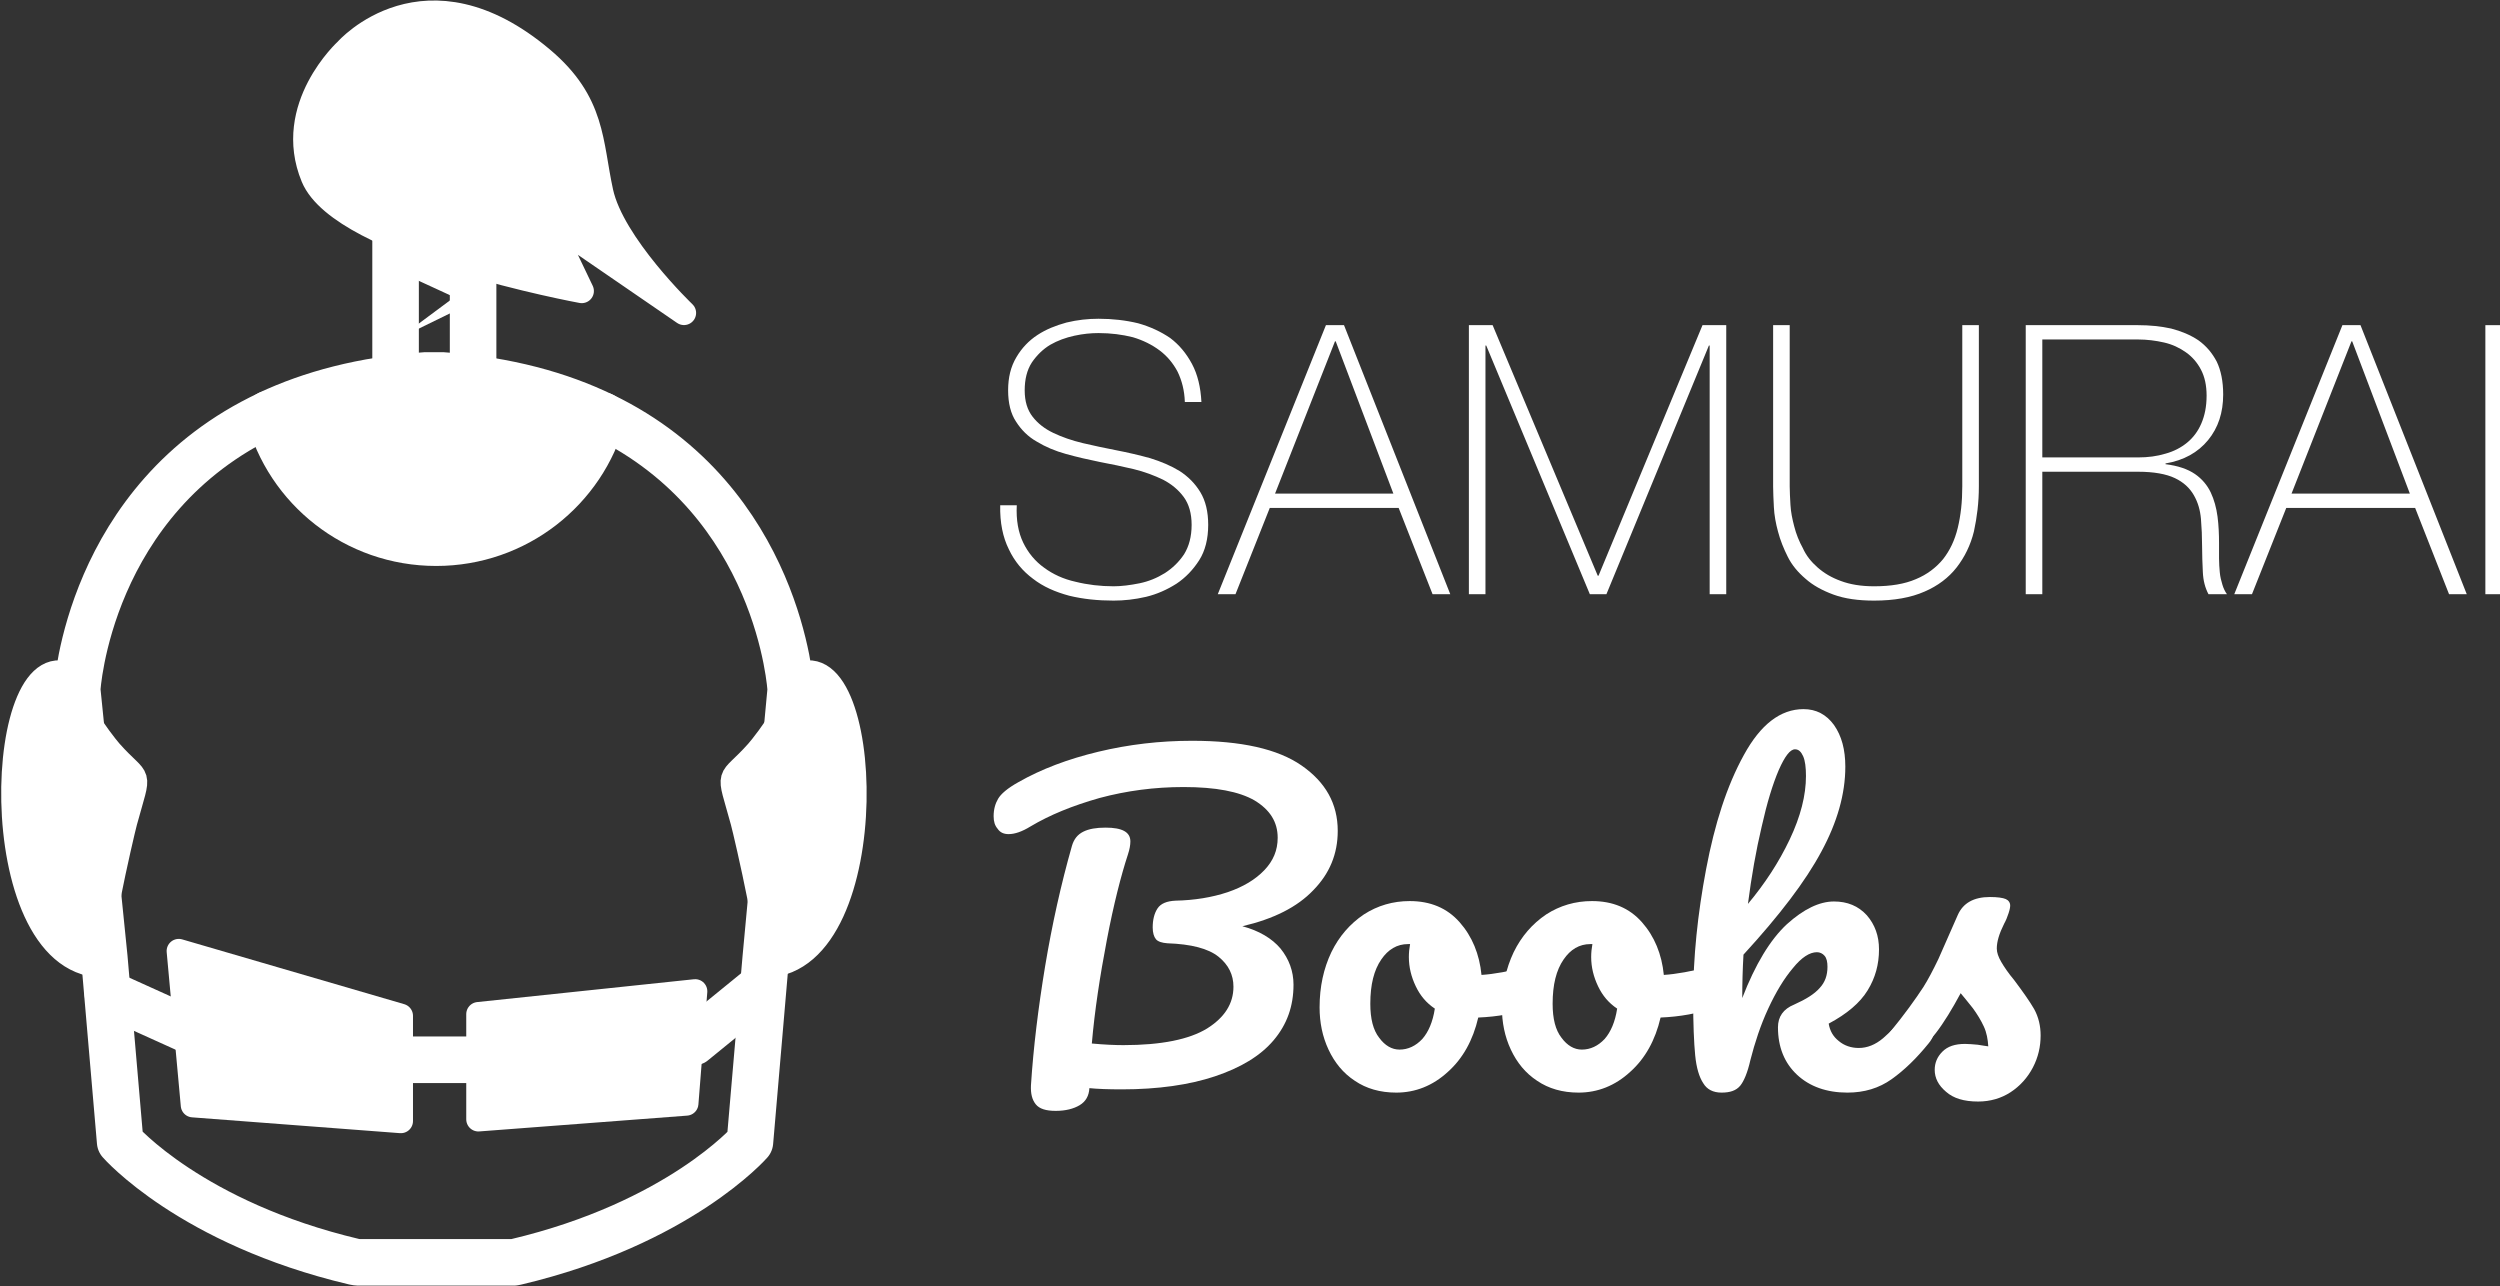 <?xml version="1.0" encoding="UTF-8" standalone="no"?>
<!DOCTYPE svg PUBLIC "-//W3C//DTD SVG 1.1//EN" "http://www.w3.org/Graphics/SVG/1.1/DTD/svg11.dtd">
<svg width="100%" height="100%" viewBox="0 0 138 71" version="1.1" xmlns="http://www.w3.org/2000/svg" xmlns:xlink="http://www.w3.org/1999/xlink" xml:space="preserve" xmlns:serif="http://www.serif.com/" style="fill-rule:evenodd;clip-rule:evenodd;stroke-linecap:round;stroke-linejoin:round;">
    <rect x="0" y="0" width="138" height="71" fill="#333333" stroke="none"/>
    <g id="Design">
        <g id="Home">
            <g id="Logo">
                <g>
                    <g transform="matrix(1,7.65714e-16,7.65714e-16,-1,0.242,70.123)">
                        <g id="Dev-Samurai">
                            <g id="g10">
                                <g>
                                    <g id="g12">
                                        <g id="g14-Clipped">
                                            <g id="g14">
                                                <g id="g20" transform="matrix(1,0,0,1,16.429,52.549)">
                                                    <path id="path22" d="M2.456,14.811C2.456,14.811 6.801,19.765 13.254,14.327C16.123,11.909 15.918,9.702 16.513,6.976C17.144,4.073 21.084,0.3 21.084,0.3L13.546,5.476L15.442,1.51C15.442,1.51 2.213,3.929 0.605,7.797C-0.998,11.667 2.456,14.811 2.456,14.811" style="fill:white;fill-rule:nonzero;"/>
                                                </g>
                                                <g id="g24" transform="matrix(1,0,0,1,16.429,52.549)">
                                                    <path id="path26" d="M2.456,14.811C2.456,14.811 6.801,19.765 13.254,14.327C16.123,11.909 15.918,9.702 16.513,6.976C17.144,4.073 21.084,0.3 21.084,0.3L13.546,5.476L15.442,1.51C15.442,1.51 2.213,3.929 0.605,7.797C-0.998,11.667 2.456,14.811 2.456,14.811Z" style="fill:none;stroke:white;stroke-width:1.34px;"/>
                                                </g>
                                                <g id="g28" transform="matrix(1,0,0,1,3.757,0.239)">
                                                    <path id="path30" d="M10.838,47.032C0.845,42.349 0.261,31.819 0.261,31.819L1.76,17.01L2.634,6.853C2.634,6.853 6.542,2.367 15.543,0.238L15.745,0.202L24.353,0.202L24.486,0.227C33.486,2.356 37.397,6.841 37.397,6.841L38.27,16.996L39.65,31.819C39.65,31.819 39.067,42.21 29.274,46.938" style="fill:none;stroke:white;stroke-width:2.57px;"/>
                                                </g>
                                                <g id="g32" transform="matrix(1,0,0,1,9.626,8.071)">
                                                    <path id="path34" d="M0,9.555L0.78,1.043L12.259,0.17L12.259,5.978L0,9.555Z" style="fill:white;fill-rule:nonzero;"/>
                                                </g>
                                                <g id="g36" transform="matrix(1,0,0,1,9.626,8.071)">
                                                    <path id="path38" d="M0,9.555L0.78,1.043L12.259,0.17L12.259,5.978L0,9.555Z" style="fill:none;stroke:white;stroke-width:1.34px;"/>
                                                </g>
                                                <g id="g40" transform="matrix(1,0,0,1,26.066,8.182)">
                                                    <path id="path42" d="M12.066,7.22L11.576,1.027L0.099,0.154L0.099,5.96L12.066,7.22Z" style="fill:white;fill-rule:nonzero;"/>
                                                </g>
                                                <g id="g44" transform="matrix(1,0,0,1,26.066,8.182)">
                                                    <path id="path46" d="M12.066,7.22L11.576,1.027L0.099,0.154L0.099,5.96L12.066,7.22Z" style="fill:none;stroke:white;stroke-width:1.34px;"/>
                                                </g>
                                                <g id="g48" transform="matrix(1,0,0,1,5.71,13.21)">
                                                    <path id="path50" d="M0,2.071L4.281,0.136" style="fill:none;stroke:white;stroke-width:2.57px;"/>
                                                </g>
                                                <g id="g52" transform="matrix(1,0,0,1,38.034,12.595)">
                                                    <path id="path54" d="M0,0L3.796,3.093" style="fill:none;stroke:white;stroke-width:2.57px;"/>
                                                </g>
                                                <g id="g56" transform="matrix(1,0,0,1,22.273,10.774)">
                                                    <path id="path58" d="M0,0.85L3.794,0.85" style="fill:none;stroke:white;stroke-width:2.57px;"/>
                                                </g>
                                                <g id="g60" transform="matrix(1,0,0,1,39.897,16.814)">
                                                    <path id="path62" d="M3.684,15.925C4.395,15.305 2.126,12.328 1.669,11.816C0.013,9.953 0.029,10.988 0.856,7.951C1.038,7.284 2.719,0.033 2.18,0.013C8.765,0.28 8.015,18.583 3.684,15.925" style="fill:white;fill-rule:nonzero;"/>
                                                </g>
                                                <g id="g64" transform="matrix(1,0,0,1,39.897,16.814)">
                                                    <path id="path66" d="M3.684,15.925C4.395,15.305 2.126,12.328 1.669,11.816C0.013,9.953 0.029,10.988 0.856,7.951C1.038,7.284 2.719,0.033 2.18,0.013C8.765,0.28 8.015,18.583 3.684,15.925Z" style="fill:none;stroke:white;stroke-width:1.34px;stroke-linecap:butt;stroke-linejoin:miter;"/>
                                                </g>
                                                <g id="g68" transform="matrix(1,0,0,1,0.154,16.814)">
                                                    <path id="path70" d="M3.684,15.925C2.976,15.305 5.247,12.331 5.699,11.816C7.354,9.953 7.342,10.988 6.513,7.951C6.332,7.284 4.652,0.033 5.191,0.014C-1.393,0.28 -0.646,18.586 3.684,15.925" style="fill:white;fill-rule:nonzero;"/>
                                                </g>
                                                <g id="g72" transform="matrix(1,0,0,1,0.154,16.814)">
                                                    <path id="path74" d="M3.684,15.925C2.976,15.305 5.247,12.331 5.699,11.816C7.354,9.953 7.342,10.988 6.513,7.951C6.332,7.284 4.652,0.033 5.191,0.014C-1.393,0.28 -0.646,18.586 3.684,15.925Z" style="fill:none;stroke:white;stroke-width:1.34px;stroke-linecap:butt;stroke-linejoin:miter;"/>
                                                </g>
                                                <g id="g76" transform="matrix(1,0,0,1,14.558,39.957)">
                                                    <path id="path78" d="M18.472,7.22C17.385,3.181 13.679,0.21 9.277,0.21C4.831,0.21 1.096,3.227 0.036,7.314L0.036,7.32C2.365,8.412 5.211,9.193 8.694,9.441L9.62,9.441C13.192,9.186 16.108,8.365 18.472,7.22" style="fill:white;fill-rule:nonzero;"/>
                                                </g>
                                                <g id="g80" transform="matrix(1,0,0,1,14.558,39.957)">
                                                    <path id="path82" d="M18.472,7.22C17.385,3.181 13.679,0.21 9.277,0.21C4.831,0.21 1.096,3.227 0.036,7.314L0.036,7.32C2.365,8.412 5.211,9.193 8.694,9.441L9.62,9.441C13.192,9.186 16.108,8.365 18.472,7.22Z" style="fill:none;stroke:white;stroke-width:2.57px;stroke-linecap:butt;stroke-linejoin:miter;"/>
                                                </g>
                                                <g id="g84" transform="matrix(1,0,0,1,21.442,46.834)">
                                                    <path id="path86" d="M4.431,0.85C4.431,0.85 3.336,0.245 2.268,0.245C1.025,0.245 0.152,0.85 0.152,0.85L0.152,15.843L4.431,15.843L4.431,0.85Z" style="fill:none;stroke:white;stroke-width:2.57px;stroke-linecap:butt;stroke-linejoin:miter;"/>
                                                </g>
                                                <g id="g88" transform="matrix(1,0,0,1,21.408,51.36)">
                                                    <path id="path90" d="M4.431,2.071L0.371,0.088L3.996,2.78L4.431,2.071Z" style="fill:white;fill-rule:nonzero;"/>
                                                </g>
                                                <g id="g92" transform="matrix(1,0,0,1,21.689,53.834)">
                                                    <path id="path94" d="M0,2.071L3.988,0.235" style="fill:none;stroke:white;stroke-width:1.34px;stroke-linecap:butt;stroke-linejoin:miter;"/>
                                                </g>
                                                <g id="g96" transform="matrix(1,0,0,1,21.594,55.711)">
                                                    <path id="path98" d="M0,0L4.183,3.582" style="fill:none;stroke:white;stroke-width:1.34px;stroke-linecap:butt;stroke-linejoin:miter;"/>
                                                </g>
                                                <g id="g100" transform="matrix(1,0,0,1,21.456,58.689)">
                                                    <path id="path102" d="M4.058,0L0.334,2.416L4.447,0.736L4.058,0Z" style="fill:white;fill-rule:nonzero;"/>
                                                </g>
                                            </g>
                                        </g>
                                    </g>
                                </g>
                            </g>
                        </g>
                    </g>
                    <g transform="matrix(1,0,0,1,54.4,32.8)">
                        <g id="SAMURAI">
                            <g>
                                <g transform="matrix(20.8,0,0,20.8,0,0)">
                                    <path d="M0.529,-0.51C0.528,-0.541 0.521,-0.567 0.51,-0.59C0.498,-0.613 0.482,-0.632 0.462,-0.647C0.442,-0.662 0.418,-0.674 0.391,-0.682C0.363,-0.689 0.333,-0.693 0.3,-0.693C0.28,-0.693 0.259,-0.691 0.236,-0.686C0.213,-0.681 0.191,-0.673 0.172,-0.662C0.152,-0.65 0.136,-0.634 0.123,-0.615C0.11,-0.595 0.104,-0.57 0.104,-0.541C0.104,-0.512 0.111,-0.489 0.125,-0.471C0.139,-0.453 0.157,-0.439 0.18,-0.428C0.203,-0.417 0.229,-0.408 0.258,-0.401C0.287,-0.394 0.317,-0.388 0.347,-0.382C0.378,-0.376 0.408,-0.369 0.437,-0.361C0.466,-0.352 0.492,-0.341 0.515,-0.327C0.538,-0.312 0.556,-0.294 0.57,-0.271C0.584,-0.248 0.591,-0.219 0.591,-0.184C0.591,-0.147 0.583,-0.115 0.567,-0.09C0.551,-0.065 0.531,-0.044 0.507,-0.028C0.482,-0.012 0.455,0 0.426,0.007C0.396,0.014 0.367,0.017 0.34,0.017C0.298,0.017 0.259,0.013 0.222,0.004C0.185,-0.006 0.153,-0.02 0.126,-0.041C0.099,-0.061 0.077,-0.087 0.062,-0.119C0.046,-0.151 0.038,-0.19 0.039,-0.236L0.083,-0.236C0.081,-0.197 0.087,-0.164 0.1,-0.137C0.113,-0.11 0.132,-0.087 0.156,-0.07C0.179,-0.053 0.207,-0.04 0.239,-0.033C0.271,-0.025 0.305,-0.021 0.34,-0.021C0.361,-0.021 0.384,-0.024 0.409,-0.029C0.433,-0.034 0.455,-0.043 0.476,-0.056C0.496,-0.069 0.513,-0.085 0.527,-0.106C0.54,-0.127 0.547,-0.153 0.547,-0.184C0.547,-0.214 0.54,-0.239 0.526,-0.258C0.512,-0.277 0.494,-0.292 0.471,-0.304C0.448,-0.315 0.422,-0.325 0.393,-0.332C0.364,-0.339 0.334,-0.345 0.303,-0.351C0.273,-0.357 0.243,-0.364 0.214,-0.372C0.185,-0.38 0.159,-0.391 0.136,-0.405C0.113,-0.418 0.095,-0.436 0.081,-0.458C0.067,-0.479 0.06,-0.507 0.06,-0.541C0.06,-0.575 0.067,-0.604 0.082,-0.629C0.096,-0.653 0.115,-0.673 0.138,-0.688C0.161,-0.703 0.186,-0.713 0.215,-0.721C0.244,-0.728 0.272,-0.731 0.3,-0.731C0.337,-0.731 0.372,-0.727 0.405,-0.719C0.437,-0.71 0.465,-0.697 0.49,-0.68C0.514,-0.662 0.533,-0.639 0.548,-0.611C0.563,-0.583 0.571,-0.549 0.573,-0.51L0.529,-0.51Z" style="fill:white;fill-rule:nonzero;"/>
                                </g>
                                <g transform="matrix(20.8,0,0,20.8,13.071,0)">
                                    <path d="M0.275,-0.714L0.323,-0.714L0.605,0L0.558,0L0.468,-0.229L0.126,-0.229L0.035,0L-0.012,0L0.275,-0.714ZM0.454,-0.267L0.301,-0.671L0.299,-0.671L0.14,-0.267L0.454,-0.267Z" style="fill:white;fill-rule:nonzero;"/>
                                </g>
                                <g transform="matrix(20.8,0,0,20.8,25.372,0)">
                                    <path d="M0.063,-0.714L0.126,-0.714L0.405,-0.049L0.407,-0.049L0.683,-0.714L0.746,-0.714L0.746,0L0.702,0L0.702,-0.66L0.7,-0.66L0.428,0L0.384,0L0.109,-0.66L0.107,-0.66L0.107,0L0.063,0L0.063,-0.714Z" style="fill:white;fill-rule:nonzero;"/>
                                </g>
                                <g transform="matrix(20.8,0,0,20.8,42.166,0)">
                                    <path d="M0.107,-0.714L0.107,-0.286C0.107,-0.272 0.108,-0.256 0.109,-0.237C0.11,-0.218 0.114,-0.199 0.119,-0.18C0.124,-0.16 0.132,-0.14 0.142,-0.122C0.151,-0.102 0.164,-0.086 0.181,-0.071C0.198,-0.056 0.218,-0.044 0.243,-0.035C0.267,-0.026 0.296,-0.021 0.331,-0.021C0.375,-0.021 0.412,-0.027 0.442,-0.04C0.471,-0.052 0.495,-0.07 0.514,-0.093C0.532,-0.116 0.545,-0.143 0.553,-0.176C0.561,-0.209 0.565,-0.245 0.565,-0.286L0.565,-0.714L0.609,-0.714L0.609,-0.286C0.609,-0.243 0.604,-0.204 0.596,-0.167C0.587,-0.13 0.571,-0.098 0.55,-0.071C0.529,-0.044 0.5,-0.022 0.465,-0.007C0.429,0.009 0.384,0.017 0.331,0.017C0.289,0.017 0.253,0.012 0.223,0.001C0.193,-0.01 0.168,-0.024 0.149,-0.041C0.129,-0.058 0.113,-0.077 0.102,-0.099C0.091,-0.121 0.082,-0.143 0.076,-0.166C0.07,-0.188 0.066,-0.21 0.065,-0.231C0.064,-0.252 0.063,-0.27 0.063,-0.286L0.063,-0.714L0.107,-0.714Z" style="fill:white;fill-rule:nonzero;"/>
                                </g>
                                <g transform="matrix(20.8,0,0,20.8,56.11,0)">
                                    <path d="M0.063,-0.714L0.361,-0.714C0.392,-0.714 0.422,-0.711 0.449,-0.705C0.476,-0.698 0.5,-0.688 0.521,-0.674C0.542,-0.659 0.558,-0.64 0.57,-0.617C0.581,-0.594 0.587,-0.565 0.587,-0.53C0.587,-0.482 0.574,-0.442 0.547,-0.409C0.52,-0.376 0.482,-0.355 0.434,-0.347L0.434,-0.345C0.467,-0.341 0.493,-0.332 0.512,-0.319C0.531,-0.306 0.545,-0.289 0.554,-0.27C0.563,-0.251 0.569,-0.229 0.572,-0.206C0.575,-0.183 0.576,-0.159 0.576,-0.136L0.576,-0.095C0.576,-0.082 0.577,-0.069 0.578,-0.058C0.579,-0.046 0.582,-0.035 0.585,-0.025C0.588,-0.015 0.592,-0.007 0.597,0L0.548,0C0.539,-0.017 0.534,-0.036 0.533,-0.059C0.532,-0.081 0.531,-0.104 0.531,-0.128C0.531,-0.152 0.53,-0.176 0.528,-0.2C0.526,-0.223 0.52,-0.244 0.509,-0.263C0.498,-0.282 0.482,-0.297 0.459,-0.308C0.436,-0.319 0.403,-0.325 0.361,-0.325L0.107,-0.325L0.107,0L0.063,0L0.063,-0.714ZM0.361,-0.363C0.387,-0.363 0.411,-0.366 0.434,-0.373C0.456,-0.379 0.475,-0.389 0.491,-0.402C0.507,-0.415 0.52,-0.432 0.529,-0.453C0.538,-0.474 0.543,-0.498 0.543,-0.527C0.543,-0.554 0.538,-0.577 0.528,-0.596C0.518,-0.615 0.505,-0.63 0.488,-0.642C0.471,-0.654 0.452,-0.663 0.43,-0.668C0.408,-0.673 0.385,-0.676 0.361,-0.676L0.107,-0.676L0.107,-0.363L0.361,-0.363Z" style="fill:white;fill-rule:nonzero;"/>
                                </g>
                                <g transform="matrix(20.8,0,0,20.8,69.181,0)">
                                    <path d="M0.275,-0.714L0.323,-0.714L0.605,0L0.558,0L0.468,-0.229L0.126,-0.229L0.035,0L-0.012,0L0.275,-0.714ZM0.454,-0.267L0.301,-0.671L0.299,-0.671L0.14,-0.267L0.454,-0.267Z" style="fill:white;fill-rule:nonzero;"/>
                                </g>
                                <g transform="matrix(20.8,0,0,20.8,81.482,0)">
                                    <rect x="0.063" y="-0.714" width="0.044" height="0.714" style="fill:white;fill-rule:nonzero;"/>
                                </g>
                            </g>
                        </g>
                    </g>
                    <g transform="matrix(1,0,0,1,54.4,60.2)">
                        <g id="Books">
                            <g>
                                <g transform="matrix(22.4,0,0,22.4,0,0)">
                                    <path d="M0.868,-0.64C0.868,-0.583 0.848,-0.535 0.808,-0.494C0.768,-0.452 0.71,-0.423 0.633,-0.405C0.674,-0.394 0.706,-0.375 0.727,-0.35C0.748,-0.324 0.759,-0.294 0.759,-0.261C0.759,-0.208 0.743,-0.163 0.71,-0.124C0.677,-0.085 0.628,-0.056 0.565,-0.035C0.502,-0.014 0.425,-0.003 0.336,-0.003C0.303,-0.003 0.276,-0.004 0.256,-0.006C0.255,0.013 0.247,0.027 0.232,0.036C0.217,0.045 0.197,0.05 0.173,0.05C0.149,0.05 0.133,0.045 0.124,0.034C0.115,0.023 0.111,0.008 0.112,-0.013C0.118,-0.106 0.13,-0.204 0.147,-0.307C0.164,-0.409 0.186,-0.508 0.213,-0.603C0.218,-0.62 0.227,-0.631 0.241,-0.638C0.255,-0.645 0.273,-0.648 0.296,-0.648C0.337,-0.648 0.357,-0.637 0.357,-0.614C0.357,-0.605 0.355,-0.594 0.351,-0.582C0.334,-0.53 0.316,-0.46 0.299,-0.371C0.282,-0.282 0.269,-0.197 0.262,-0.116C0.294,-0.113 0.32,-0.112 0.34,-0.112C0.433,-0.112 0.502,-0.126 0.546,-0.153C0.589,-0.18 0.611,-0.214 0.611,-0.256C0.611,-0.285 0.599,-0.31 0.574,-0.33C0.549,-0.35 0.507,-0.361 0.448,-0.363C0.435,-0.364 0.425,-0.367 0.42,-0.373C0.415,-0.379 0.412,-0.389 0.412,-0.402C0.412,-0.421 0.416,-0.437 0.424,-0.449C0.432,-0.461 0.447,-0.467 0.468,-0.468C0.515,-0.469 0.558,-0.476 0.597,-0.489C0.635,-0.502 0.665,-0.52 0.687,-0.543C0.709,-0.566 0.72,-0.592 0.72,-0.623C0.72,-0.662 0.701,-0.692 0.663,-0.715C0.625,-0.737 0.567,-0.748 0.488,-0.748C0.417,-0.748 0.348,-0.739 0.281,-0.721C0.214,-0.702 0.158,-0.679 0.111,-0.651C0.09,-0.638 0.072,-0.632 0.057,-0.632C0.045,-0.632 0.036,-0.636 0.03,-0.645C0.023,-0.653 0.02,-0.663 0.02,-0.676C0.02,-0.693 0.024,-0.707 0.031,-0.719C0.038,-0.731 0.054,-0.745 0.081,-0.76C0.137,-0.792 0.203,-0.817 0.278,-0.835C0.353,-0.853 0.43,-0.862 0.509,-0.862C0.63,-0.862 0.72,-0.842 0.779,-0.801C0.838,-0.76 0.868,-0.707 0.868,-0.64Z" style="fill:white;fill-rule:nonzero;"/>
                                </g>
                                <g transform="matrix(22.4,0,0,22.4,17.702,0)">
                                    <path d="M0.558,-0.307C0.567,-0.307 0.573,-0.303 0.578,-0.294C0.583,-0.285 0.585,-0.274 0.585,-0.261C0.585,-0.229 0.575,-0.21 0.556,-0.204C0.516,-0.19 0.472,-0.182 0.424,-0.18C0.411,-0.124 0.386,-0.079 0.349,-0.046C0.312,-0.012 0.269,0.005 0.222,0.005C0.182,0.005 0.148,-0.005 0.12,-0.024C0.091,-0.043 0.07,-0.069 0.055,-0.101C0.04,-0.133 0.033,-0.168 0.033,-0.205C0.033,-0.256 0.043,-0.301 0.062,-0.341C0.081,-0.38 0.108,-0.411 0.142,-0.434C0.176,-0.456 0.214,-0.467 0.255,-0.467C0.306,-0.467 0.347,-0.45 0.378,-0.415C0.409,-0.38 0.427,-0.336 0.432,-0.285C0.463,-0.287 0.501,-0.294 0.544,-0.305C0.549,-0.306 0.554,-0.307 0.558,-0.307ZM0.23,-0.101C0.251,-0.101 0.27,-0.11 0.286,-0.127C0.301,-0.144 0.312,-0.169 0.317,-0.202C0.296,-0.216 0.281,-0.234 0.27,-0.257C0.259,-0.28 0.253,-0.304 0.253,-0.329C0.253,-0.34 0.254,-0.35 0.256,-0.361L0.251,-0.361C0.224,-0.361 0.202,-0.348 0.185,-0.323C0.167,-0.297 0.158,-0.261 0.158,-0.214C0.158,-0.177 0.165,-0.149 0.18,-0.13C0.194,-0.111 0.211,-0.101 0.23,-0.101Z" style="fill:white;fill-rule:nonzero;"/>
                                </g>
                                <g transform="matrix(22.4,0,0,22.4,27.766,0)">
                                    <path d="M0.558,-0.307C0.567,-0.307 0.573,-0.303 0.578,-0.294C0.583,-0.285 0.585,-0.274 0.585,-0.261C0.585,-0.229 0.575,-0.21 0.556,-0.204C0.516,-0.19 0.472,-0.182 0.424,-0.18C0.411,-0.124 0.386,-0.079 0.349,-0.046C0.312,-0.012 0.269,0.005 0.222,0.005C0.182,0.005 0.148,-0.005 0.12,-0.024C0.091,-0.043 0.07,-0.069 0.055,-0.101C0.04,-0.133 0.033,-0.168 0.033,-0.205C0.033,-0.256 0.043,-0.301 0.062,-0.341C0.081,-0.38 0.108,-0.411 0.142,-0.434C0.176,-0.456 0.214,-0.467 0.255,-0.467C0.306,-0.467 0.347,-0.45 0.378,-0.415C0.409,-0.38 0.427,-0.336 0.432,-0.285C0.463,-0.287 0.501,-0.294 0.544,-0.305C0.549,-0.306 0.554,-0.307 0.558,-0.307ZM0.23,-0.101C0.251,-0.101 0.27,-0.11 0.286,-0.127C0.301,-0.144 0.312,-0.169 0.317,-0.202C0.296,-0.216 0.281,-0.234 0.27,-0.257C0.259,-0.28 0.253,-0.304 0.253,-0.329C0.253,-0.34 0.254,-0.35 0.256,-0.361L0.251,-0.361C0.224,-0.361 0.202,-0.348 0.185,-0.323C0.167,-0.297 0.158,-0.261 0.158,-0.214C0.158,-0.177 0.165,-0.149 0.18,-0.13C0.194,-0.111 0.211,-0.101 0.23,-0.101Z" style="fill:white;fill-rule:nonzero;"/>
                                </g>
                                <g transform="matrix(22.4,0,0,22.4,37.83,0)">
                                    <path d="M0.626,-0.223C0.635,-0.223 0.642,-0.219 0.647,-0.211C0.652,-0.203 0.654,-0.192 0.654,-0.178C0.654,-0.151 0.648,-0.131 0.635,-0.116C0.605,-0.079 0.575,-0.05 0.544,-0.028C0.513,-0.006 0.477,0.005 0.435,0.005C0.384,0.005 0.342,-0.01 0.311,-0.039C0.28,-0.068 0.264,-0.107 0.264,-0.156C0.264,-0.182 0.277,-0.201 0.304,-0.212C0.333,-0.225 0.354,-0.238 0.367,-0.253C0.38,-0.267 0.386,-0.284 0.386,-0.305C0.386,-0.317 0.384,-0.326 0.379,-0.332C0.374,-0.338 0.367,-0.341 0.36,-0.341C0.342,-0.341 0.322,-0.328 0.301,-0.302C0.279,-0.276 0.259,-0.243 0.24,-0.202C0.221,-0.161 0.207,-0.118 0.196,-0.075C0.189,-0.044 0.18,-0.023 0.171,-0.012C0.161,0 0.146,0.005 0.125,0.005C0.104,0.005 0.089,-0.003 0.08,-0.018C0.07,-0.033 0.063,-0.056 0.06,-0.087C0.057,-0.118 0.055,-0.164 0.055,-0.225C0.055,-0.328 0.066,-0.435 0.087,-0.546C0.108,-0.657 0.138,-0.751 0.18,-0.827C0.221,-0.902 0.27,-0.94 0.327,-0.94C0.358,-0.94 0.383,-0.927 0.402,-0.901C0.421,-0.874 0.43,-0.84 0.43,-0.798C0.43,-0.731 0.41,-0.661 0.371,-0.589C0.332,-0.516 0.268,-0.432 0.179,-0.335C0.177,-0.3 0.176,-0.265 0.176,-0.228C0.208,-0.311 0.245,-0.372 0.286,-0.41C0.327,-0.447 0.366,-0.466 0.402,-0.466C0.435,-0.466 0.462,-0.455 0.483,-0.432C0.503,-0.409 0.513,-0.381 0.513,-0.348C0.513,-0.311 0.504,-0.278 0.485,-0.247C0.466,-0.216 0.434,-0.189 0.389,-0.165C0.392,-0.147 0.4,-0.133 0.414,-0.122C0.427,-0.111 0.444,-0.105 0.463,-0.105C0.484,-0.105 0.504,-0.113 0.523,-0.129C0.542,-0.145 0.568,-0.172 0.599,-0.209C0.607,-0.218 0.616,-0.223 0.626,-0.223ZM0.306,-0.841C0.294,-0.841 0.281,-0.824 0.266,-0.79C0.251,-0.755 0.237,-0.709 0.224,-0.651C0.21,-0.592 0.199,-0.529 0.19,-0.46C0.231,-0.509 0.266,-0.562 0.293,-0.619C0.32,-0.676 0.333,-0.728 0.333,-0.775C0.333,-0.796 0.331,-0.813 0.326,-0.824C0.321,-0.835 0.315,-0.841 0.306,-0.841Z" style="fill:white;fill-rule:nonzero;"/>
                                </g>
                                <g transform="matrix(22.4,0,0,22.4,49.551,0)">
                                    <path d="M0.234,0.027C0.199,0.027 0.173,0.019 0.155,0.003C0.136,-0.013 0.127,-0.031 0.127,-0.051C0.127,-0.068 0.133,-0.083 0.146,-0.096C0.159,-0.109 0.177,-0.115 0.202,-0.115C0.211,-0.115 0.221,-0.114 0.233,-0.113C0.244,-0.111 0.253,-0.11 0.259,-0.109C0.258,-0.126 0.255,-0.143 0.248,-0.158C0.241,-0.173 0.232,-0.188 0.221,-0.203C0.21,-0.217 0.2,-0.229 0.191,-0.24C0.17,-0.201 0.15,-0.168 0.13,-0.142C0.109,-0.116 0.087,-0.091 0.063,-0.068C0.051,-0.056 0.038,-0.05 0.025,-0.05C0.014,-0.05 0.006,-0.054 -0.001,-0.062C-0.008,-0.069 -0.011,-0.079 -0.011,-0.09C-0.011,-0.103 -0.006,-0.116 0.003,-0.127L0.016,-0.143C0.053,-0.188 0.08,-0.226 0.099,-0.255C0.111,-0.274 0.123,-0.297 0.136,-0.324C0.148,-0.351 0.164,-0.387 0.184,-0.433C0.197,-0.462 0.223,-0.477 0.263,-0.477C0.282,-0.477 0.295,-0.475 0.302,-0.472C0.309,-0.469 0.313,-0.463 0.313,-0.456C0.313,-0.452 0.312,-0.446 0.309,-0.437C0.306,-0.428 0.303,-0.42 0.298,-0.411C0.286,-0.387 0.28,-0.367 0.28,-0.35C0.28,-0.34 0.284,-0.329 0.291,-0.317C0.298,-0.305 0.308,-0.29 0.323,-0.272C0.344,-0.244 0.361,-0.22 0.372,-0.201C0.383,-0.181 0.388,-0.159 0.388,-0.136C0.388,-0.108 0.382,-0.082 0.369,-0.057C0.356,-0.032 0.337,-0.011 0.314,0.004C0.291,0.019 0.264,0.027 0.234,0.027Z" style="fill:white;fill-rule:nonzero;"/>
                                </g>
                            </g>
                        </g>
                    </g>
                </g>
            </g>
        </g>
    </g>
</svg>
